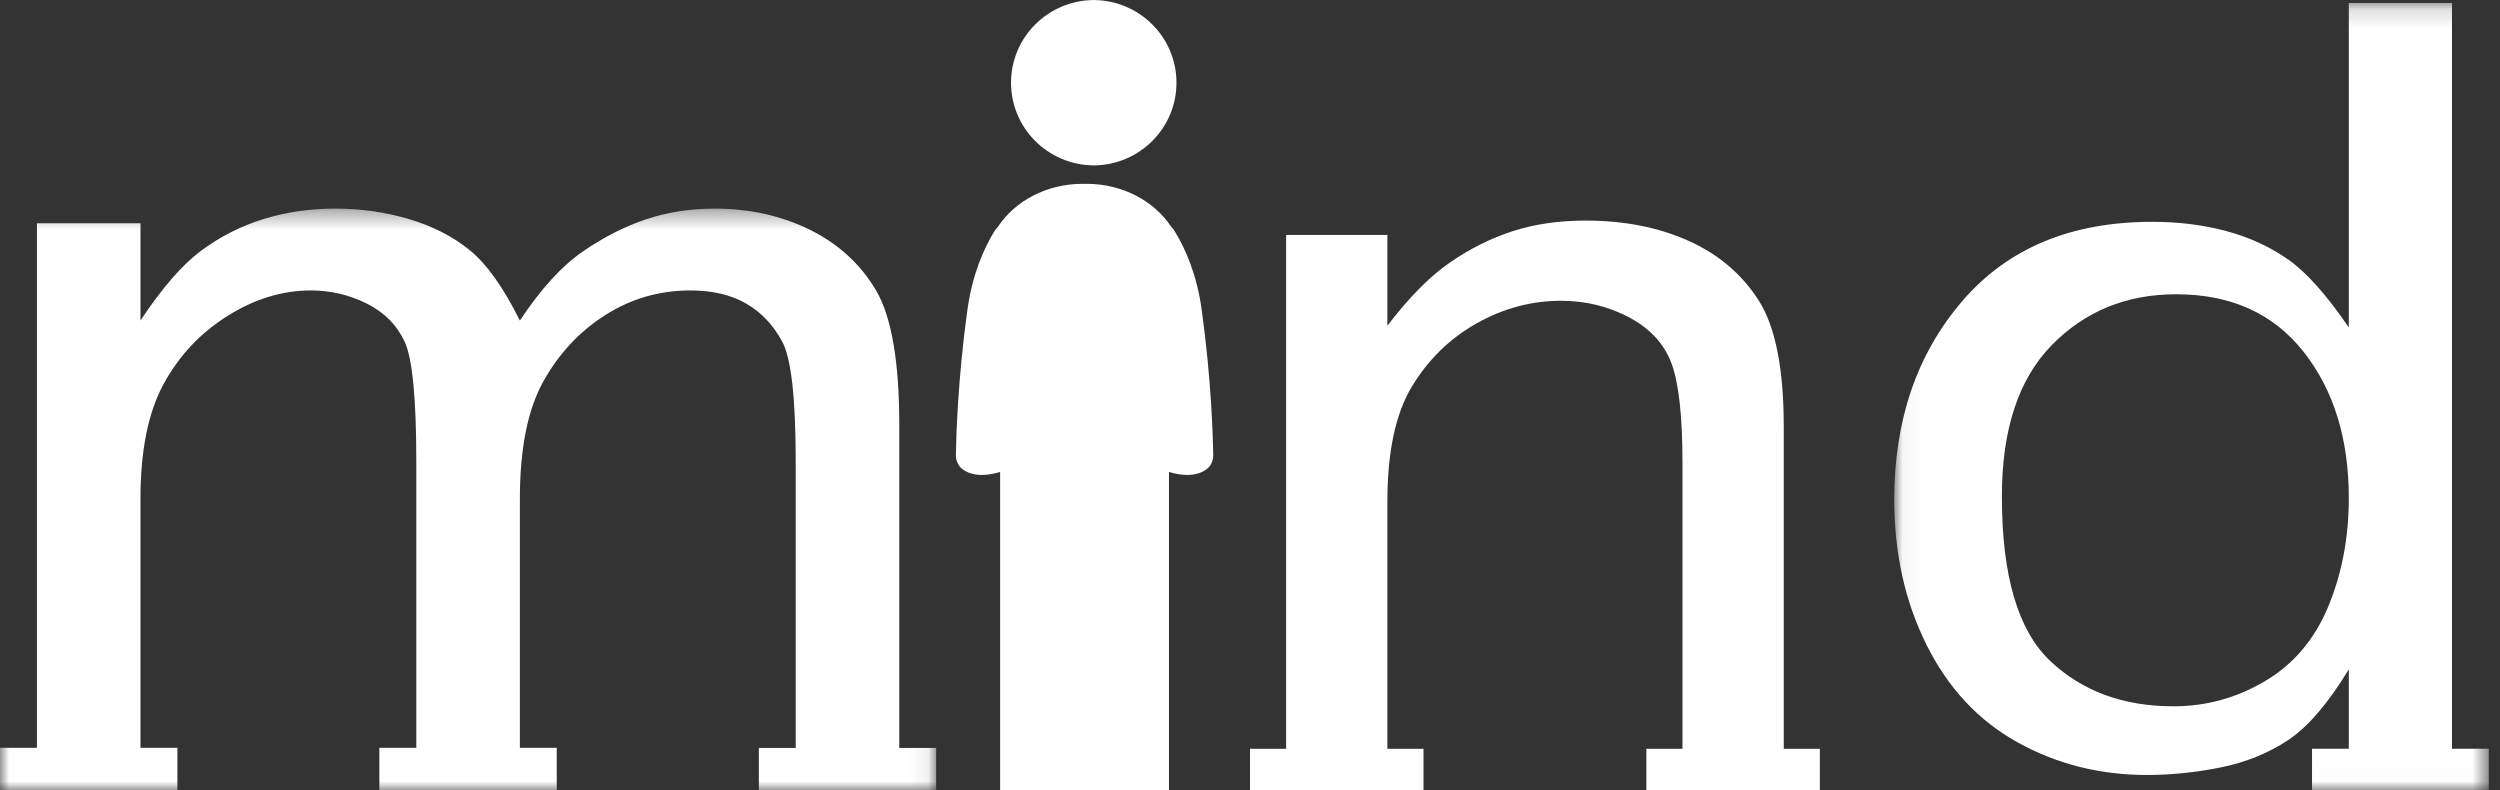<svg width="136" height="43" viewBox="0 0 136 43" fill="none" xmlns="http://www.w3.org/2000/svg">
<rect x="0" y="0" width="136" height="43" fill="#333333" stroke="none"/>
<mask id="mask0" mask-type="alpha" maskUnits="userSpaceOnUse" x="0" y="11" width="51" height="32">
<path fill-rule="evenodd" clip-rule="evenodd" d="M0 11.347H50.928V43H0V11.347Z" fill="white"/>
</mask>
<g mask="url(#mask0)">
<path fill-rule="evenodd" clip-rule="evenodd" d="M48.92 23.11C48.92 19.665 48.499 17.228 47.658 15.8C46.815 14.372 45.618 13.273 44.064 12.502C42.51 11.733 40.777 11.347 38.868 11.347C37.54 11.347 36.294 11.544 35.128 11.935C33.962 12.328 32.813 12.916 31.68 13.7C30.547 14.484 29.413 15.731 28.281 17.439C27.374 15.618 26.459 14.337 25.537 13.595C24.614 12.853 23.513 12.292 22.234 11.914C20.956 11.536 19.62 11.347 18.229 11.347C16.869 11.347 15.573 11.536 14.343 11.914C13.113 12.292 11.98 12.867 10.944 13.637C9.908 14.408 8.807 15.674 7.642 17.439V12.145H2.009V40.679H-0V42.99H9.65V40.679H7.642V27.142C7.642 24.51 8.062 22.424 8.904 20.883C9.745 19.343 10.903 18.11 12.377 17.186C13.849 16.262 15.363 15.8 16.917 15.8C17.985 15.8 18.997 16.038 19.953 16.514C20.907 16.99 21.595 17.684 22.017 18.594C22.436 19.504 22.647 21.682 22.647 25.126V40.679H20.637V42.99H30.287V40.679H28.281V27.142C28.281 24.426 28.701 22.305 29.543 20.778C30.385 19.252 31.511 18.041 32.919 17.144C34.327 16.248 35.873 15.8 37.556 15.8C38.754 15.8 39.766 16.038 40.592 16.514C41.417 16.99 42.073 17.684 42.558 18.594C43.044 19.504 43.287 21.682 43.287 25.126V40.689H41.281V43H50.928V40.689H48.92V23.11Z" fill="white"/>
</g>
<path fill-rule="evenodd" clip-rule="evenodd" d="M97.036 23.194C97.036 20.039 96.577 17.748 95.659 16.322C94.74 14.895 93.466 13.818 91.835 13.091C90.204 12.364 88.344 12 86.255 12C84.798 12 83.476 12.192 82.289 12.576C81.102 12.961 79.962 13.53 78.87 14.284C77.777 15.039 76.644 16.185 75.473 17.721V12.782H69.965V40.736H68V43H77.439V40.736H75.473V27.309C75.473 24.594 75.916 22.502 76.804 21.033C77.689 19.566 78.861 18.42 80.318 17.597C81.774 16.774 83.311 16.362 84.925 16.362C86.255 16.362 87.49 16.665 88.629 17.267C89.769 17.872 90.536 18.708 90.933 19.778C91.329 20.849 91.527 22.659 91.527 25.21V40.736H89.562V43H99V40.736H97.036V23.194Z" fill="white"/>
<mask id="mask1" mask-type="alpha" maskUnits="userSpaceOnUse" x="103" y="0" width="33" height="43">
<path fill-rule="evenodd" clip-rule="evenodd" d="M103.047 0.161H135.39V42.99H103.047V0.161Z" fill="white"/>
</mask>
<g mask="url(#mask1)">
<path fill-rule="evenodd" clip-rule="evenodd" d="M126.662 32.984C125.919 34.776 124.775 36.131 123.226 37.048C121.677 37.965 120.015 38.423 118.242 38.423C115.499 38.423 113.257 37.596 111.515 35.94C109.773 34.283 108.902 31.307 108.902 27.011C108.902 23.37 109.805 20.626 111.612 18.779C113.418 16.931 115.677 16.008 118.387 16.008C121.355 16.008 123.661 17.048 125.307 19.128C126.952 21.208 127.775 23.863 127.775 27.093C127.775 29.227 127.404 31.191 126.662 32.984V32.984ZM133.388 40.732V0.161H127.775V17.814C126.58 16.063 125.492 14.838 124.508 14.14C123.524 13.442 122.403 12.923 121.145 12.58C119.887 12.238 118.532 12.067 117.08 12.067C112.66 12.067 109.217 13.504 106.749 16.378C104.28 19.251 103.047 22.851 103.047 27.174C103.047 30.103 103.635 32.745 104.813 35.098C105.99 37.452 107.644 39.217 109.773 40.394C111.902 41.57 114.241 42.159 116.79 42.159C118.112 42.159 119.451 42.021 120.806 41.748C122.161 41.475 123.378 40.982 124.46 40.271C125.54 39.559 126.645 38.273 127.775 36.412V40.732H125.774V42.99H135.39V40.732H133.388Z" fill="white"/>
</g>
<path fill-rule="evenodd" clip-rule="evenodd" d="M59.471 8.997V9C59.481 9 59.49 8.999 59.5 8.999C59.51 8.999 59.52 9 59.53 9V8.997C62.004 8.965 64 6.965 64 4.5C64 2.035 62.004 0.035 59.53 0.003V0C59.52 0 59.51 0.001 59.5 0.001C59.49 0.001 59.481 0 59.471 0V0.003C56.997 0.035 55 2.035 55 4.5C55 6.965 56.997 8.965 59.471 8.997" fill="white"/>
<path fill-rule="evenodd" clip-rule="evenodd" d="M63.881 12.541C63.832 12.462 63.775 12.397 63.715 12.34C62.793 10.941 61.076 10 59.11 10C59.085 10 59.059 10.001 59.033 10.002H59.03V10C59.02 10 59.01 10.001 59 10.001C58.99 10.001 58.98 10 58.97 10V10.002H58.968C58.941 10.001 58.916 10 58.89 10C56.924 10 55.207 10.941 54.286 12.34C54.225 12.397 54.168 12.462 54.119 12.541C53.499 13.544 52.893 14.95 52.631 16.828C52.109 20.577 52.016 23.746 52 24.748C51.996 25.049 52.12 25.341 52.356 25.521C52.694 25.78 53.316 25.997 54.407 25.674V43H58.97H59.03H63.592V25.674C64.684 25.997 65.306 25.78 65.644 25.521C65.88 25.341 66.005 25.049 66 24.748C65.984 23.746 65.891 20.577 65.369 16.828C65.107 14.95 64.501 13.544 63.881 12.541" fill="white"/>
</svg>
